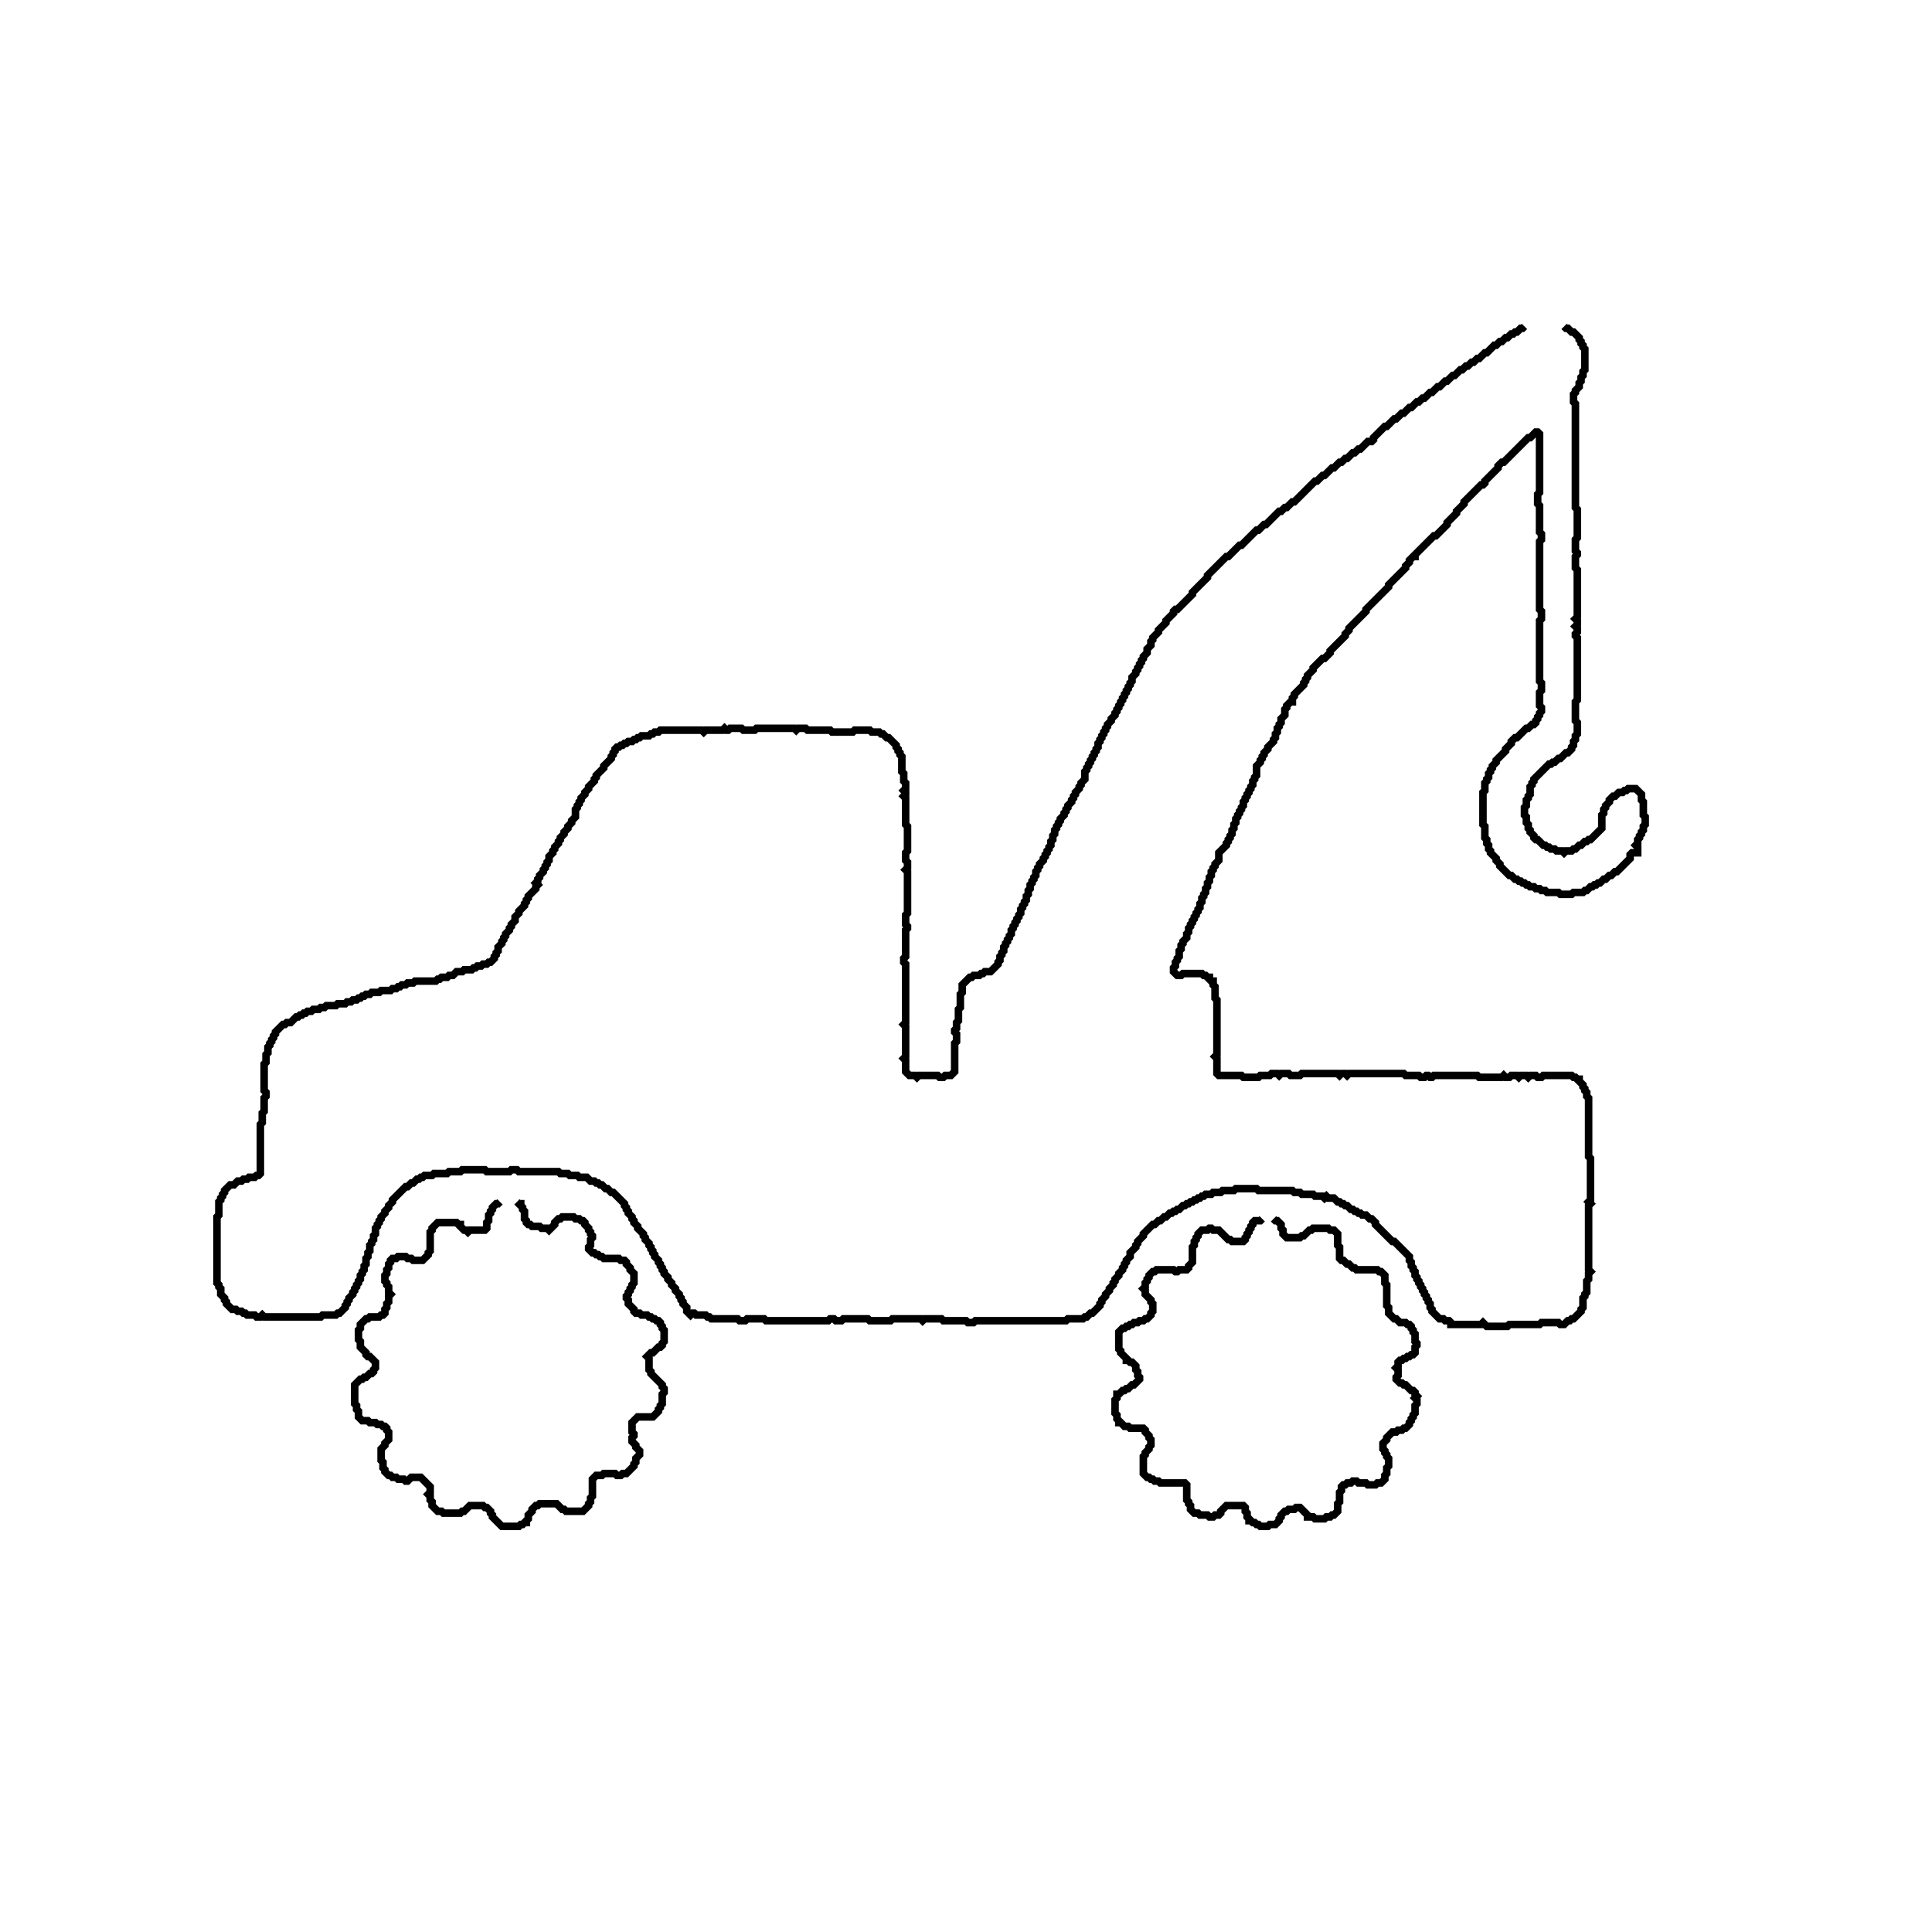 <svg xmlns="http://www.w3.org/2000/svg" viewBox="0 0 1024 1024" fill="none" stroke="black" stroke-width="4">
  <polyline points="669,646 668,647 665,647 664,648 664,649 663,650 663,651 662,652 662,653 661,654 661,655 660,656 660,657 659,658 653,658 652,657 651,657 646,652 643,652 642,651 641,651 640,652 637,652 635,654 635,655 634,656 634,657 633,658 633,660 632,661 632,669 630,671 630,672 629,673 625,673 624,674 623,674 622,673 613,673 612,674 611,674 609,676 609,677 608,678 608,679 607,680 607,682 606,683 607,684 607,686 610,689 610,690 611,691 611,695 610,696 610,697 608,699 607,699 606,700 604,700 603,701 601,701 600,702 599,702 598,703 597,703 596,704 595,704 593,706 593,715 594,716 594,717 597,720 597,721 598,721 599,722 600,722 602,724 602,726 603,727 603,729 604,730 604,731 601,734 600,734 598,736 597,736 596,737 595,737 593,739 592,739 592,741 591,742 591,749 592,750 592,752 593,753 593,754 594,754 596,756 598,756 599,757 606,757 607,758 607,759 609,761 609,762 610,763 610,766 609,767 609,768 607,770 607,771 606,772 606,781 608,783 609,783 610,784 611,784 612,785 614,785 615,786 628,786 629,787 629,795 630,796 630,797 631,798 631,800 633,802 635,802 636,803 640,803 641,804 643,804 644,803 646,803 647,802 647,801 650,798 659,798 660,799 660,801 661,802 661,804 662,805 662,806 663,806 664,807 665,807 666,808 667,808 668,809 672,809 673,808 676,808 678,806 678,805 679,804 679,803 681,801 682,801 683,800 686,800 687,799 689,799 693,803 693,804 696,804 697,805 702,805 703,804 705,804 706,803 707,803 709,801 709,797 710,796 710,791 711,790 711,788 712,787 713,787 714,786 716,786 717,785 719,785 720,786 724,786 725,787 729,787 730,786 732,786 734,784 734,782 735,781 735,778 736,777 736,773 735,772 735,771 734,770 734,769 733,768 733,765 735,763 735,762 738,759 740,759 741,758 743,758 744,757 745,757 747,755 747,754 748,753 748,752 749,751 749,750 750,749 750,745 751,744 751,742 750,741 751,740 750,739 750,738 749,737 748,737 745,734 744,734 743,733 742,733 740,731 740,730 741,729 741,726 740,725 741,724 741,722 742,721 743,721 744,720 745,720 746,719 747,719 748,718 749,718 750,717 750,714 751,713 751,712 750,711 750,707 749,706 749,705 748,704 748,703 747,702 746,702 745,701 742,701 740,699 739,699 736,696 736,693 735,692 735,681 734,680 734,676 732,674 731,674 730,673 719,673 718,672 717,672 715,670 714,670 712,668 711,668 710,667 710,661 709,660 709,654 707,652 705,652 704,651 696,651 695,652 694,652 691,655 690,655 689,656 682,656 680,654 680,652 679,651 679,649 677,647 676,647 675,646" fill="none"/>
  <polyline points="265,637 264,638 263,638 261,640 261,641 260,642 260,643 259,644 259,647 258,648 258,651 257,652 249,652 248,653 247,652 246,652 244,650 244,649 243,649 242,648 232,648 229,651 229,652 228,653 228,663 227,664 227,665 224,668 219,668 218,667 216,667 215,666 211,666 210,667 208,667 207,668 207,669 206,670 206,672 205,673 205,675 204,676 204,679 205,680 205,681 206,682 206,685 207,686 206,687 206,690 205,691 205,693 204,694 204,696 203,697 202,697 201,698 196,698 195,699 194,699 191,702 191,704 190,705 190,710 191,711 191,714 194,717 194,718 195,719 196,719 199,722 199,725 198,726 198,727 197,728 196,728 194,730 193,730 192,731 191,731 188,734 188,744 189,745 189,747 190,748 190,751 192,753 195,753 196,754 199,754 200,755 202,755 203,756 204,756 205,757 205,758 206,759 206,763 204,765 204,766 202,768 202,774 203,775 203,778 204,779 204,780 206,782 207,782 208,783 210,783 211,784 214,784 215,785 216,785 218,783 223,783 228,788 228,791 227,792 228,793 228,795 229,796 229,798 232,801 234,801 235,802 244,802 245,801 246,801 249,798 256,798 257,799 258,799 260,801 260,802 261,803 261,804 266,809 275,809 276,808 277,808 278,807 279,807 279,806 280,805 280,803 282,801 282,800 284,798 285,798 286,797 295,797 298,800 299,800 300,801 309,801 312,798 312,797 313,796 313,794 314,793 314,784 316,782 319,782 320,781 326,781 327,782 329,782 330,781 332,781 336,777 336,776 337,775 337,773 339,771 339,769 337,767 337,766 335,764 335,762 336,761 336,760 335,759 335,754 338,751 346,751 349,748 349,747 350,746 350,745 351,744 351,739 352,738 352,736 351,735 351,734 345,728 345,727 344,726 344,720 343,719 345,717 346,717 349,714 350,714 351,713 351,712 352,711 352,705 351,704 351,703 350,702 350,701 349,700 348,700 347,699 346,699 345,698 344,698 343,697 340,697 339,696 337,696 336,695 336,694 333,691 333,689 332,688 332,687 333,686 333,685 334,684 334,683 335,682 335,681 336,680 336,675 334,673 334,672 332,670 332,669 331,668 329,668 328,667 320,667 319,666 318,666 317,665 316,665 315,664 314,664 312,662 312,661 313,660 313,657 314,656 314,655 313,654 313,653 312,652 312,651 310,649 310,648 309,647 308,647 307,646 305,646 304,645 298,645 297,646 296,646 294,648 294,649 291,652 290,651 287,651 286,650 282,650 281,649 280,649 279,648 279,647 278,646 278,642 277,641 277,640 276,639 276,638 275,638 274,637" fill="none"/>
  <polyline points="808,173 807,174 806,174 804,176 803,176 802,177 801,177 799,179 798,179 796,181 795,181 793,183 792,183 788,187 787,187 784,190 783,190 781,192 780,192 778,194 777,194 775,196 774,196 771,199 770,199 767,202 766,202 763,205 762,205 759,208 758,208 755,211 754,211 752,213 751,213 748,216 747,216 744,219 743,219 740,222 739,222 735,226 734,226 728,232 728,233 727,234 725,234 721,238 720,238 718,240 717,240 714,243 713,243 711,245 710,245 707,248 706,248 702,252 701,252 698,255 697,255 686,266 685,266 682,269 681,269 679,271 678,271 671,278 670,278 667,281 666,281 658,289 657,289 651,295 650,295 640,305 640,306 632,314 632,315 624,323 623,323 622,324 622,325 618,329 618,330 614,334 614,335 611,338 611,339 610,340 610,342 608,344 608,346 606,348 606,349 605,350 605,351 604,352 604,353 603,354 603,355 602,356 602,357 600,359 600,361 599,362 599,363 598,364 598,365 597,366 597,367 596,368 596,369 595,370 595,371 594,372 594,373 593,374 593,375 592,376 592,377 591,378 591,379 589,381 589,382 587,384 587,385 586,386 586,387 585,388 585,389 584,390 584,391 583,392 583,393 582,394 582,396 581,397 581,398 580,399 580,400 579,401 579,402 578,403 578,404 577,405 577,406 576,407 576,408 575,409 575,413 573,415 573,416 572,417 572,418 570,420 570,421 569,422 569,423 568,424 568,425 566,427 566,428 565,429 565,430 564,431 564,432 562,434 562,435 561,436 561,437 560,438 560,439 559,440 559,442 558,443 558,445 557,446 557,448 556,449 556,450 555,451 555,452 554,453 554,454 553,455 553,456 551,458 551,459 550,460 550,461 549,462 549,464 548,465 548,466 547,467 547,468 546,469 546,471 545,472 545,474 544,475 544,477 543,478 543,479 542,480 542,481 541,482 541,484 540,485 540,486 539,487 539,488 538,489 538,490 537,491 537,492 536,493 536,495 535,496 535,497 534,498 534,499 533,500 533,501 532,502 532,504 531,505 531,506 530,507 530,509 529,510 529,511 525,515 522,515 521,516 520,516 519,517 516,517 515,518 514,518 510,522 510,526 509,527 509,534 508,535 508,541 507,542 507,545 506,546 506,547 507,548 507,552 506,553 506,568 504,570 501,570 500,571 498,571 497,570 487,570 486,571 485,570 482,570 480,568 480,562 479,561 480,560 480,544 479,543 480,542 480,511 479,510 479,508 480,507 480,493 481,492 481,491 480,490 480,485 481,484 481,462 480,461 481,460 481,457 480,456 480,452 481,451 481,438 480,437 480,423 479,422 480,421 480,420 479,419 480,418 480,415 479,414 479,410 478,409 478,401 477,400 477,399 476,398 476,397 475,396 475,395 471,391 470,391 468,389 467,389 466,388 462,388 461,387 453,387 452,388 441,388 440,387 428,387 427,386 423,386 422,387 421,386 401,386 400,387 394,387 393,386 387,386 386,387 385,387 384,386 383,387 374,387 373,388 372,387 350,387 349,388 347,388 346,389 345,389 344,390 340,390 339,391 338,391 337,392 336,392 335,393 333,393 332,394 331,394 330,395 329,395 328,396 327,396 326,397 326,398 325,399 325,400 324,401 324,402 320,406 320,407 316,411 316,412 315,413 315,414 312,417 312,418 310,420 310,421 308,423 308,424 307,425 307,426 306,427 306,428 305,429 305,433 303,435 303,436 301,438 301,439 299,441 299,442 297,444 297,445 296,446 296,447 294,449 294,450 293,451 293,452 291,454 291,456 290,457 290,458 289,459 289,460 288,461 288,462 286,464 286,465 285,466 285,467 284,468 285,469 284,470 284,471 280,475 280,476 279,477 279,478 278,479 278,480 275,483 275,484 273,486 273,488 271,490 271,491 270,492 270,493 268,495 268,496 267,497 267,498 266,499 266,500 264,502 264,504 263,505 263,506 262,507 262,508 260,510 259,510 258,511 256,511 255,512 253,512 252,513 251,513 250,514 246,514 245,515 242,515 240,517 238,517 237,518 234,518 233,519 232,519 231,520 220,520 219,521 216,521 215,522 213,522 212,523 211,523 210,524 208,524 207,525 202,525 201,526 197,526 196,527 194,527 193,528 192,528 191,529 190,529 189,530 187,530 186,531 184,531 183,532 179,532 178,533 173,533 172,534 170,534 169,535 166,535 165,536 163,536 162,537 161,537 160,538 159,538 158,539 157,539 154,542 152,542 151,543 150,543 146,547 146,548 145,549 145,550 144,551 144,552 143,553 143,554 142,555 142,558 141,559 141,563 140,564 140,578 141,579 141,581 140,582 140,589 139,590 139,595 138,596 138,622 137,623 136,623 135,624 132,624 131,625 129,625 128,626 126,626 124,628 122,628 119,631 119,632 118,633 118,634 117,635 117,636 116,637 116,644 115,645 115,680 116,681 116,682 117,683 117,686 119,688 119,689 120,690 120,691 123,694 125,694 126,695 128,695 129,696 130,696 131,697 135,697 136,698 138,698 139,697 140,698 170,698 171,697 178,697 179,696 180,696 183,693 183,692 184,691 184,690 185,689 185,688 187,686 187,685 188,684 188,683 189,682 189,681 190,680 190,679 191,678 191,676 192,675 192,674 193,673 193,671 194,670 194,667 195,666 195,664 196,663 196,660 197,659 197,658 198,657 198,655 199,654 199,651 200,650 200,649 201,648 201,647 202,646 202,645 204,643 204,642 206,640 206,639 208,637 208,636 215,629 216,629 218,627 219,627 221,625 222,625 223,624 224,624 225,623 229,623 230,622 237,622 238,621 244,621 245,620 257,620 258,621 270,621 271,620 274,620 275,621 296,621 297,622 301,622 302,623 306,623 307,624 311,624 313,626 315,626 316,627 317,627 318,628 319,628 321,630 322,630 324,632 325,632 331,638 331,639 332,640 332,641 333,642 333,643 335,645 335,646 336,647 336,648 338,650 338,651 341,654 341,655 342,656 342,657 344,659 344,660 345,661 345,662 346,663 346,664 347,665 347,666 349,668 349,669 350,670 350,671 351,672 351,673 352,674 352,675 354,677 354,678 356,680 356,681 358,683 358,684 360,686 360,687 361,688 361,689 362,690 362,691 364,693 364,695 366,697 367,696 368,696 369,697 374,697 375,698 376,698 377,699 391,699 392,700 395,700 396,699 405,699 406,700 439,700 440,699 442,699 443,700 446,700 447,699 460,699 461,700 472,700 473,699 488,699 489,700 490,699 499,699 500,700 512,700 513,701 516,701 517,700 565,700 566,699 574,699 575,698 576,698 578,696 579,696 583,692 583,691 584,690 584,689 586,687 586,686 588,684 588,683 590,681 590,680 591,679 591,678 593,676 593,675 595,673 595,672 596,671 596,670 597,669 597,668 599,666 599,664 602,661 602,660 603,659 603,658 606,655 606,654 611,649 612,649 614,647 615,647 617,645 618,645 620,643 621,643 622,642 623,642 624,641 625,641 627,639 628,639 629,638 630,638 631,637 632,637 633,636 634,636 635,635 636,635 637,634 638,634 639,633 642,633 643,632 647,632 648,631 654,631 655,630 666,630 667,631 685,631 686,632 689,632 690,633 696,633 697,634 701,634 702,635 703,634 704,635 707,635 709,637 710,637 711,638 712,638 713,639 714,639 716,641 717,641 718,642 719,642 720,643 721,643 722,644 724,644 726,646 727,646 729,648 729,649 738,658 739,658 747,666 747,668 748,669 748,671 749,672 749,673 750,674 750,676 751,677 751,678 752,679 752,680 753,681 753,682 754,683 754,684 755,685 755,686 756,687 756,688 757,689 757,690 758,691 758,693 759,694 759,695 763,699 765,699 766,700 768,700 769,701 769,702 785,702 786,701 788,703 799,703 800,702 816,702 817,701 826,701 827,702 829,702 831,700 832,700 833,699 834,699 838,695 838,694 839,693 839,688 840,687 840,686 841,685 841,679 842,678 842,675 843,674 842,673 842,639 843,638 842,637 843,636 843,614 842,613 842,582 841,581 841,579 840,578 840,577 839,576 839,575 837,573 837,572 836,572 835,571 834,571 833,570 818,570 817,571 815,571 814,570 811,570 810,571 809,570 806,570 805,571 804,570 801,570 800,571 798,571 797,570 796,571 784,571 783,570 760,570 759,571 758,571 757,570 756,570 755,571 753,571 752,570 745,570 744,569 715,569 714,570 713,569 711,569 710,570 709,569 690,569 689,570 684,570 683,569 679,569 678,570 677,569 674,569 673,570 668,570 667,571 659,571 658,570 646,570 645,569 645,561 644,560 645,559 645,530 644,529 644,523 643,522 643,520 642,520 641,519 641,518 640,518 639,517 638,517 637,516 627,516 626,517 624,517 622,515 622,513 623,512 623,510 624,509 624,508 625,507 625,504 626,503 626,501 627,500 627,499 629,497 629,495 630,494 630,492 631,491 631,490 632,489 632,488 633,487 633,486 634,485 634,484 635,483 635,482 636,481 636,479 637,478 637,476 638,475 638,474 639,473 639,471 640,470 640,468 641,467 641,465 642,464 642,462 643,461 643,460 644,459 644,458 646,456 646,452 650,448 650,447 651,446 651,445 652,444 652,443 653,442 653,440 654,439 654,437 655,436 655,434 656,433 656,432 657,431 657,430 658,429 658,428 659,427 659,425 660,424 660,423 661,422 661,421 662,420 662,419 663,418 663,417 664,416 664,414 665,413 665,412 666,411 666,406 668,404 668,403 669,402 669,401 670,400 670,399 672,397 672,396 675,393 675,392 676,391 676,389 677,388 677,386 678,385 678,384 679,383 679,381 681,379 681,376 682,375 682,374 684,372 685,372 685,370 686,369 686,368 691,363 691,362 692,361 692,360 693,359 693,358 696,355 696,354 701,349 702,349 705,346 705,345 713,337 713,336 715,334 715,333 724,324 724,323 736,311 736,310 745,301 745,300 747,298 747,297 749,295 750,295 750,294 760,284 761,284 767,278 767,277 772,272 772,271 776,267 776,266 785,257 786,257 787,256 787,255 794,248 794,247 796,245 797,245 810,232 811,232 814,229 815,229 816,230 816,261 815,262 815,267 816,268 816,282 817,283 817,286 816,287 816,323 817,324 817,328 816,329 816,361 817,362 817,366 816,367 816,374 817,375 817,377 816,378 816,379 815,380 815,381 814,382 814,383 813,384 812,384 810,386 809,386 804,391 803,391 801,393 801,394 798,397 798,398 793,403 793,404 791,406 791,407 790,408 790,409 789,410 789,412 788,413 788,414 787,415 787,419 786,420 786,437 787,438 787,444 788,445 788,447 789,448 789,450 790,451 790,452 793,455 793,456 795,458 795,459 800,464 801,464 803,466 804,466 805,467 806,467 807,468 808,468 809,469 810,469 811,470 813,470 814,471 816,471 817,472 819,472 820,473 826,473 827,474 833,474 834,473 839,473 840,472 841,472 843,470 844,470 845,469 846,469 847,468 848,468 850,466 851,466 853,464 854,464 856,462 857,462 864,455 864,453 865,452 868,452 868,449 867,448 868,447 868,445 869,444 869,443 870,442 870,441 871,440 871,438 872,437 872,433 871,432 871,425 870,424 870,421 867,418 863,418 862,419 861,419 860,420 858,420 856,422 855,422 853,424 853,425 851,427 851,428 850,429 850,431 849,432 849,439 843,445 842,445 841,446 840,446 838,448 837,448 835,450 834,450 833,451 830,451 829,452 828,451 825,451 824,450 822,450 821,449 820,449 819,448 818,448 815,445 814,445 813,444 813,443 811,441 811,440 810,439 810,437 809,436 809,433 808,432 808,428 809,427 809,424 810,423 810,422 811,421 811,417 812,416 812,415 813,414 813,413 821,405 822,405 823,404 824,404 826,402 827,402 830,399 831,399 833,397 833,396 834,395 834,393 835,392 835,390 836,389 836,383 835,382 835,372 836,371 836,338 835,337 835,336 836,335 836,333 835,332 836,331 836,329 835,328 836,327 836,302 835,301 835,295 836,294 836,293 835,292 835,286 836,285 836,270 835,269 835,214 834,213 834,209 835,208 835,207 837,205 837,203 838,202 838,200 839,199 839,197 840,196 840,185 839,184 839,183 838,182 838,181 837,180 837,179 834,176 833,176 831,174 830,174 829,173" fill="none"/>
</svg>